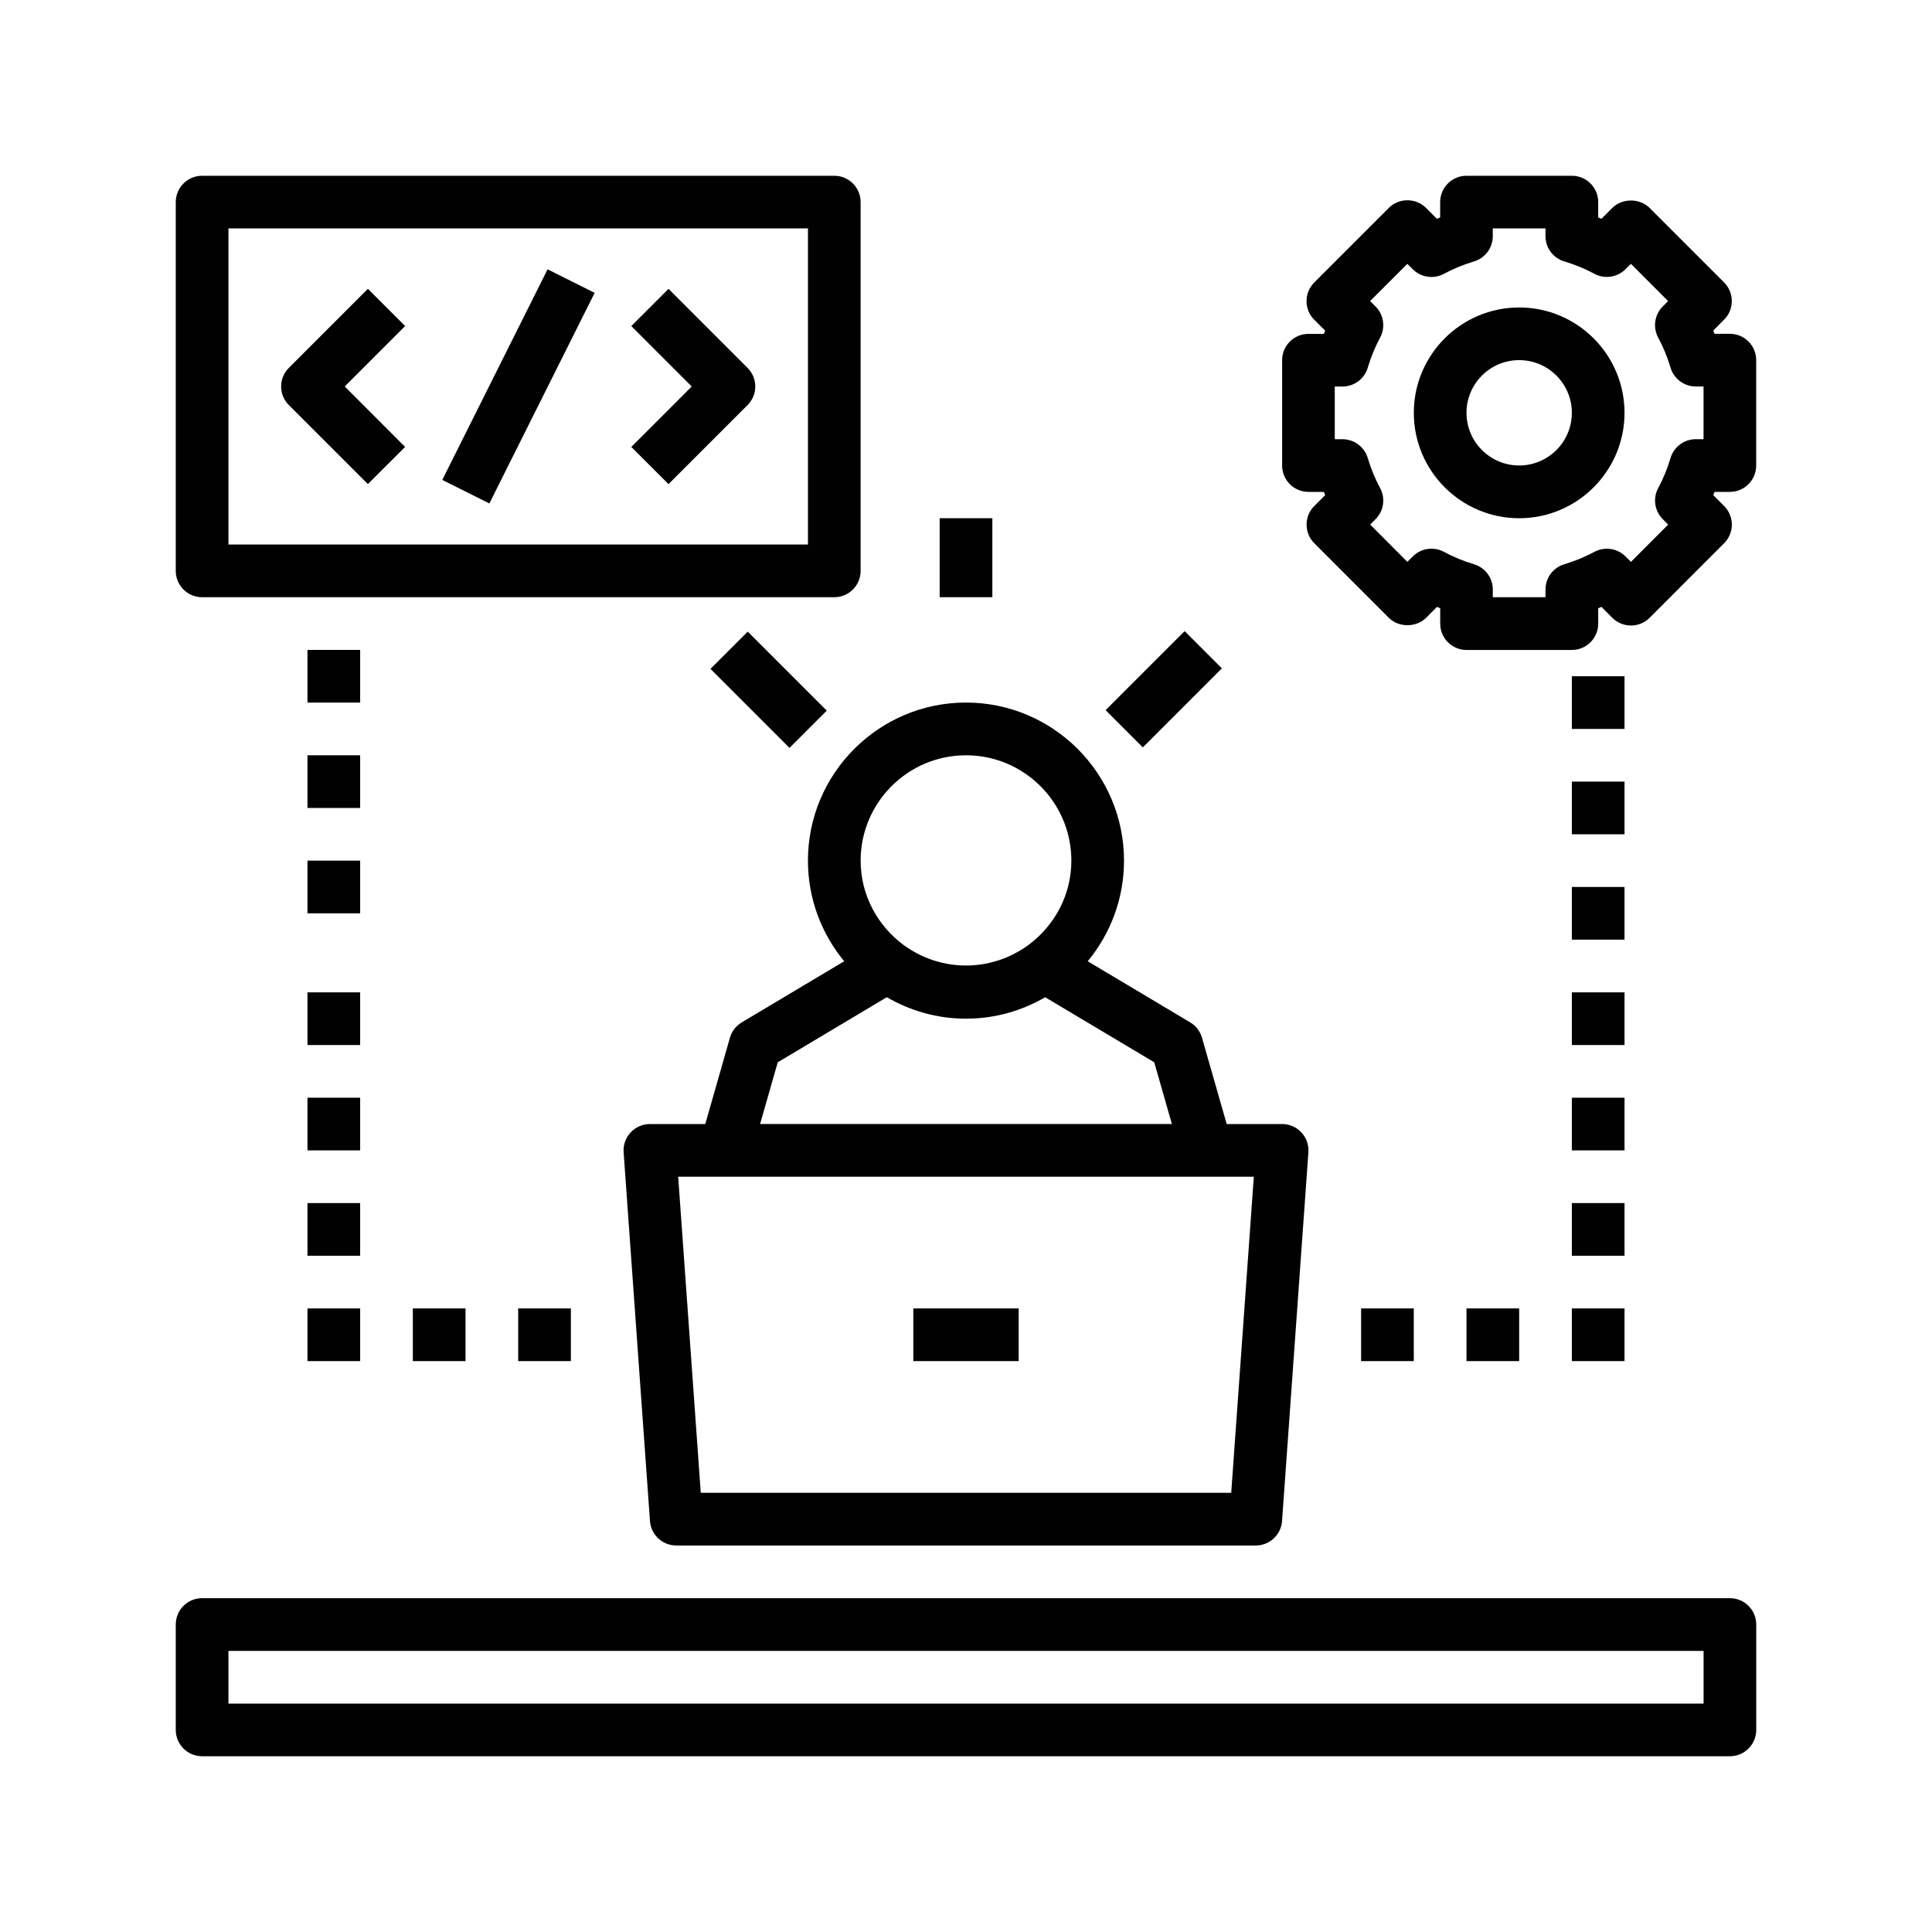 <?xml version="1.0" encoding="utf-8"?>
<!-- Generator: Adobe Illustrator 16.0.0, SVG Export Plug-In . SVG Version: 6.00 Build 0)  -->
<!DOCTYPE svg PUBLIC "-//W3C//DTD SVG 1.0//EN" "http://www.w3.org/TR/2001/REC-SVG-20010904/DTD/svg10.dtd">
<svg version="1.0" id="Layer_1" xmlns="http://www.w3.org/2000/svg" xmlns:xlink="http://www.w3.org/1999/xlink" x="0px" y="0px"
	 width="75px" height="75px" viewBox="0 0 75 75" enable-background="new 0 0 75 75" xml:space="preserve">
<g>
	<path fill="#010101" d="M25.229,43.635c-0.284,0-0.554,0.117-0.748,0.326c-0.193,0.207-0.292,0.486-0.272,0.77l1.023,14.316
		c0.039,0.535,0.484,0.949,1.02,0.949h22.497c0.536,0,0.982-0.414,1.02-0.949l1.023-14.316c0.021-0.283-0.079-0.563-0.273-0.77
		c-0.194-0.209-0.463-0.326-0.748-0.326H47.62l-0.958-3.348c-0.07-0.25-0.234-0.465-0.458-0.598l-3.979-2.373
		c0.879-1.063,1.409-2.424,1.409-3.906c0-3.383-2.752-6.137-6.135-6.137c-3.384,0-6.135,2.754-6.135,6.137
		c0,1.482,0.53,2.844,1.408,3.906l-3.978,2.373c-0.224,0.133-0.388,0.348-0.459,0.598l-0.956,3.348H25.229z M47.796,57.951H27.204
		L26.327,45.68h1.823h18.7h1.823L47.796,57.951z M37.5,29.32c2.256,0,4.09,1.834,4.09,4.09c0,1.34-0.656,2.52-1.655,3.266
		c-0.001,0.002-0.003,0.004-0.005,0.004c-0.167,0.125-0.342,0.23-0.523,0.326c-0.021,0.012-0.044,0.025-0.067,0.037
		c-0.174,0.088-0.354,0.162-0.539,0.225c-0.031,0.012-0.061,0.02-0.093,0.029c-0.787,0.246-1.63,0.246-2.417,0
		c-0.031-0.01-0.062-0.018-0.091-0.029c-0.183-0.063-0.364-0.137-0.539-0.225c-0.022-0.012-0.045-0.025-0.068-0.037
		c-0.18-0.096-0.356-0.203-0.522-0.326c-0.002,0-0.004-0.002-0.006-0.004c-0.998-0.746-1.655-1.926-1.655-3.266
		C33.41,31.154,35.244,29.32,37.5,29.32z M30.192,41.238l4.234-2.527c0.905,0.527,1.954,0.834,3.074,0.834s2.169-0.307,3.074-0.832
		l4.234,2.525l0.685,2.396H29.506L30.192,41.238z"/>
	<path fill="#010101" d="M67.155,62.041H7.845c-0.564,0-1.022,0.457-1.022,1.023v4.09c0,0.566,0.458,1.023,1.022,1.023h59.31
		c0.564,0,1.022-0.457,1.022-1.023v-4.09C68.177,62.498,67.719,62.041,67.155,62.041z M66.132,66.133H8.868v-2.045h57.265V66.133z"
		/>
	<rect x="52.838" y="50.793" fill="#010101" width="2.045" height="2.045"/>
	<rect x="56.929" y="50.793" fill="#010101" width="2.045" height="2.045"/>
	<rect x="61.019" y="50.793" fill="#010101" width="2.045" height="2.045"/>
	<rect x="61.019" y="46.703" fill="#010101" width="2.045" height="2.045"/>
	<rect x="61.019" y="42.613" fill="#010101" width="2.045" height="2.045"/>
	<rect x="61.019" y="38.523" fill="#010101" width="2.045" height="2.045"/>
	<rect x="61.019" y="34.432" fill="#010101" width="2.045" height="2.045"/>
	<rect x="61.019" y="30.342" fill="#010101" width="2.045" height="2.045"/>
	<rect x="61.019" y="26.252" fill="#010101" width="2.045" height="2.045"/>
	<rect x="20.116" y="50.793" fill="#010101" width="2.045" height="2.045"/>
	<rect x="16.026" y="50.793" fill="#010101" width="2.045" height="2.045"/>
	<rect x="11.936" y="50.793" fill="#010101" width="2.045" height="2.045"/>
	<rect x="11.936" y="46.703" fill="#010101" width="2.045" height="2.045"/>
	<rect x="11.936" y="42.613" fill="#010101" width="2.045" height="2.045"/>
	<rect x="11.936" y="38.523" fill="#010101" width="2.045" height="2.045"/>
	<rect x="11.936" y="33.41" fill="#010101" width="2.045" height="2.045"/>
	<rect x="11.936" y="29.32" fill="#010101" width="2.045" height="2.045"/>
	<rect x="11.936" y="25.229" fill="#010101" width="2.045" height="2.045"/>
	<rect x="35.455" y="50.793" fill="#010101" width="4.09" height="2.045"/>
	<path fill="#010101" d="M14.281,11.213l-3.068,3.068c-0.4,0.398-0.4,1.047,0,1.443l3.068,3.068l1.445-1.443l-2.344-2.346
		l2.344-2.346L14.281,11.213z"/>
	<path fill="#010101" d="M25.952,11.213l-1.445,1.445l2.345,2.346l-2.345,2.346l1.445,1.443l3.068-3.068
		c0.4-0.396,0.4-1.045,0-1.443L25.952,11.213z"/>
	
		<rect x="15.543" y="13.982" transform="matrix(-0.447 0.894 -0.894 -0.447 42.532 3.723)" fill="#010101" width="9.145" height="2.044"/>
	<path fill="#010101" d="M7.845,23.184h24.542c0.564,0,1.022-0.457,1.022-1.021V7.846c0-0.566-0.458-1.023-1.022-1.023H7.845
		c-0.564,0-1.022,0.457-1.022,1.023v14.316C6.823,22.727,7.281,23.184,7.845,23.184z M8.868,8.867h22.497v12.271H8.868V8.867z"/>
	<path fill="#010101" d="M58.974,11.936c-2.256,0-4.09,1.834-4.09,4.09s1.834,4.092,4.09,4.092s4.09-1.836,4.09-4.092
		S61.23,11.936,58.974,11.936z M58.974,18.07c-1.128,0-2.045-0.916-2.045-2.045c0-1.127,0.917-2.045,2.045-2.045
		s2.045,0.918,2.045,2.045C61.019,17.154,60.102,18.07,58.974,18.07z"/>
	<path fill="#010101" d="M67.155,12.959h-0.597c-0.018-0.043-0.034-0.084-0.051-0.125l0.422-0.424
		c0.192-0.191,0.299-0.449,0.299-0.721s-0.107-0.533-0.299-0.725l-2.893-2.893c-0.383-0.383-1.063-0.383-1.446,0l-0.423,0.422
		c-0.042-0.016-0.082-0.035-0.125-0.053V7.846c0-0.566-0.458-1.023-1.023-1.023h-4.09c-0.564,0-1.022,0.457-1.022,1.023v0.596
		c-0.042,0.018-0.083,0.037-0.125,0.053l-0.422-0.422c-0.193-0.193-0.453-0.299-0.725-0.299c-0.272,0-0.532,0.105-0.723,0.299
		l-2.893,2.893c-0.193,0.193-0.299,0.453-0.299,0.725s0.106,0.531,0.299,0.721l0.423,0.424c-0.017,0.041-0.035,0.082-0.051,0.125
		h-0.597c-0.564,0-1.022,0.457-1.022,1.021v4.09c0,0.566,0.458,1.023,1.022,1.023h0.597c0.018,0.043,0.036,0.082,0.053,0.125
		l-0.423,0.422c-0.193,0.191-0.299,0.451-0.299,0.723s0.106,0.533,0.299,0.723l2.893,2.895c0.383,0.383,1.062,0.383,1.447,0
		l0.422-0.424c0.042,0.018,0.083,0.035,0.126,0.053v0.598c0,0.564,0.458,1.021,1.022,1.021h4.09c0.564,0,1.022-0.457,1.022-1.021
		v-0.598c0.042-0.018,0.083-0.035,0.125-0.053l0.422,0.424c0.193,0.191,0.453,0.299,0.725,0.299c0.272,0,0.532-0.107,0.723-0.299
		l2.892-2.895c0.192-0.191,0.3-0.451,0.3-0.723s-0.108-0.531-0.3-0.723l-0.422-0.422c0.017-0.043,0.035-0.082,0.052-0.125h0.593
		c0.564,0,1.022-0.457,1.022-1.023v-4.09C68.177,13.416,67.719,12.959,67.155,12.959z M66.132,17.049h-0.301
		c-0.452,0-0.852,0.299-0.98,0.73c-0.123,0.414-0.284,0.805-0.478,1.164c-0.216,0.4-0.144,0.893,0.176,1.211l0.208,0.211
		l-1.444,1.447l-0.211-0.211c-0.318-0.32-0.812-0.391-1.211-0.176c-0.357,0.191-0.749,0.354-1.164,0.479
		c-0.433,0.129-0.731,0.527-0.731,0.979v0.301h-2.045v-0.301c0-0.451-0.298-0.85-0.731-0.979c-0.416-0.125-0.807-0.287-1.164-0.48
		c-0.397-0.215-0.892-0.145-1.211,0.176l-0.211,0.211l-1.444-1.447l0.209-0.209c0.319-0.318,0.392-0.814,0.176-1.211
		c-0.194-0.359-0.356-0.75-0.479-1.164c-0.129-0.432-0.528-0.73-0.98-0.73h-0.3v-2.045h0.3c0.452,0,0.853-0.299,0.98-0.73
		c0.123-0.414,0.284-0.805,0.479-1.166c0.215-0.398,0.145-0.891-0.177-1.211l-0.209-0.211l1.444-1.445l0.211,0.211
		c0.32,0.318,0.814,0.391,1.211,0.176c0.357-0.193,0.749-0.355,1.164-0.48c0.433-0.127,0.731-0.527,0.731-0.979V8.867h2.045v0.301
		c0,0.451,0.298,0.852,0.731,0.98c0.415,0.125,0.807,0.285,1.164,0.479c0.397,0.215,0.891,0.145,1.211-0.176l0.211-0.209
		l1.444,1.447l-0.208,0.207c-0.32,0.32-0.392,0.813-0.177,1.211c0.195,0.361,0.356,0.752,0.479,1.166
		c0.129,0.432,0.528,0.73,0.98,0.73h0.301V17.049z"/>
	
		<rect x="28.808" y="24.595" transform="matrix(-0.707 0.707 -0.707 -0.707 69.85 24.608)" fill="#010101" width="2.045" height="4.338"/>
	
		<rect x="43" y="25.74" transform="matrix(-0.707 0.707 -0.707 -0.707 96.032 13.743)" fill="#010101" width="4.339" height="2.045"/>
	<rect x="36.478" y="20.117" fill="#010101" width="2.045" height="3.066"/>
</g>
</svg>
